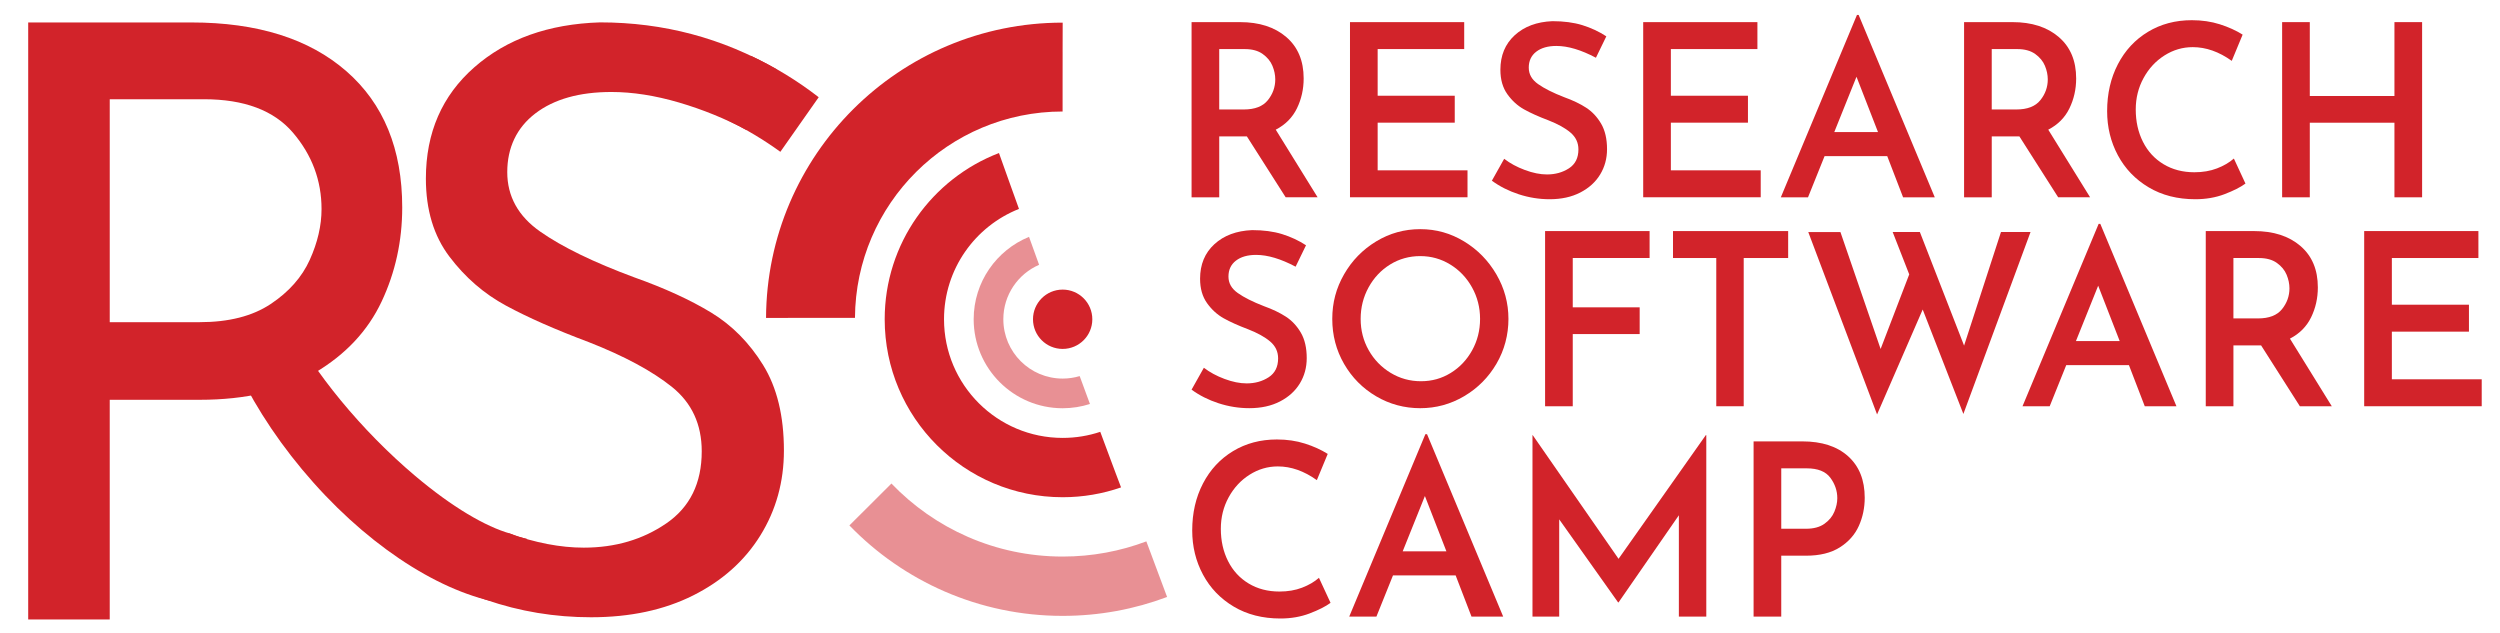 <?xml version="1.0" encoding="UTF-8"?>
<svg id="Layer_1" data-name="Layer 1" xmlns="http://www.w3.org/2000/svg" viewBox="0 0 2992 758">
  <defs>
    <style>
      .cls-1, .cls-2 {
        fill: #d2232a;
      }

      .cls-2 {
        opacity: .5;
      }
    </style>
  </defs>
  <path class="cls-1" d="m913.37,436.99c-16.56-26.79-37.34-47.78-62.33-62.96-25-15.17-55.68-29.21-92.03-42.13-48.69-18.07-86.19-36.32-112.48-54.73s-39.44-42.14-39.44-71.19,11.2-53.11,33.6-70.22c22.4-17.1,52.74-25.67,91.06-25.67,25.32,0,52.25,4.21,80.83,12.59,28.56,8.4,55.51,19.37,80.83,32.93l36.03-72.65c-64.93-37.44-135.37-56.18-211.33-56.18-61.69,1.94-111.84,19.86-150.46,53.76-38.64,33.9-57.95,78.31-57.95,133.19,0,37.46,9.4,68.62,28.24,93.47,18.82,24.87,41.39,44.41,67.68,58.6,26.29,14.21,59.24,28.74,98.85,43.59,42.85,16.8,76.12,34.72,99.82,53.76,23.69,19.05,35.55,44.72,35.55,77,0,38.11-14.12,66.83-42.36,86.21-28.24,19.37-61.2,29.06-98.85,29.06-27.91,0-57.91-5.77-89.96-17.26-10.38,13.96-20.85,27.87-31.31,41.77-7.11,9.44-14.22,18.87-21.37,28.28,8.36,3.41,16.94,6.64,25.77,9.69,40.25,13.88,82.12,20.83,125.63,20.83,46.75,0,87.48-8.72,122.22-26.15,34.72-17.44,61.51-41.32,80.34-71.68,18.82-30.34,28.24-64.25,28.24-101.71,0-41.32-8.28-75.39-24.83-102.19Z"/>
  <path class="cls-2" d="m1371.95,647.92c-31.15,11.74-64.9,18.17-100.16,18.17-80.55,0-153.26-33.54-204.94-87.41-8.37,8.37-16.75,16.73-25.13,25.09-8.38,8.35-16.77,16.7-25.17,25.04,64.55,66.76,155.05,108.27,255.24,108.27,43.99,0,86.11-8.01,124.98-22.63-8.35-22.15-16.61-44.34-24.83-66.54Z"/>
  <path class="cls-1" d="m1271.73,62.59c.02-11.83.05-23.67.09-35.5-.01,0-.02,0-.03,0-195.54,0-354.14,158.09-354.99,353.42,11.83-.03,23.67-.05,35.5-.06,11.83-.01,23.67-.02,35.5-.03h0c5.73,0,11.47,0,17.2,0,6.07,0,12.14,0,18.22,0,.83-136.54,111.76-246.97,248.49-246.97,0-3.92,0-7.85,0-11.77,0-7.86,0-15.72,0-23.58h0c0-11.83.02-23.67.04-35.5Z"/>
  <path class="cls-1" d="m1336.11,568.65c-2.32-6.18-4.62-12.37-6.93-18.55h0c-4.14-11.09-8.27-22.19-12.39-33.29-14.14,4.72-29.26,7.28-44.99,7.28-78.43,0-142-63.58-142-142,0-59.96,37.16-111.23,89.71-132.06-4.01-11.14-8.02-22.28-12.01-33.43-3.99-11.14-7.96-22.29-11.93-33.44-79.98,30.67-136.77,108.15-136.77,198.92,0,117.64,95.36,213,213,213,24.48,0,47.99-4.15,69.88-11.76-1.85-4.89-3.71-9.79-5.56-14.68Z"/>
  <path class="cls-2" d="m1292.16,450.11c-6.45,1.93-13.29,2.98-20.37,2.98-39.21,0-71-31.79-71-71,0-29.19,17.62-54.25,42.8-65.16-4.03-11.15-8.04-22.3-12.05-33.46-38.86,15.88-66.25,54.05-66.25,98.62,0,58.82,47.68,106.5,106.5,106.5,11.39,0,22.36-1.8,32.65-5.11-4.1-11.12-8.2-22.24-12.28-33.37Z"/>
  <circle class="cls-1" cx="1271.79" cy="382.09" r="35.5"/>
  <path class="cls-1" d="m577.21,634.35c-50.99-2.46-118.18-42.53-172.82-108.16-30.79-36.98-52.84-76.37-64.98-112.74-9.04,6.4-18.99,10.62-29.86,12.64-9.97,3.64-20.24,5.12-30.81,4.45,19.23,43.39,47.07,88.37,82.73,131.2,72.71,87.33,160.23,144.48,232.46,158.86-10.32-27.91-17.39-56.99-16.71-86.25Z"/>
  <path class="cls-1" d="m610.86,638.65c-29.91-8.42-69.8-31.84-113.85-68.99-65.01-54.83-122.06-125.22-151.76-183.06-3.5,19.9-7.06,39.75-10.78,59.41.18-.95-.01.28-.41,2.62,44.89,60.39,102.12,122.21,164.2,174.56,32.16,27.13,62.86,49.38,91.06,66.53,13.67-15.02,27.49-29.93,41.31-44.84-6.88-1.42-13.47-3.49-19.77-6.23Z"/>
  <path class="cls-1" d="m414.49,85.18c44.59,38.88,66.89,93.22,66.89,163.05,0,40.19-8.22,77.75-24.66,112.66-16.44,34.92-42.92,63.25-79.47,84.98-36.55,21.75-82.64,32.61-138.3,32.61h-107.62v262.86H33.75V26.87h195.14c79.12,0,141,19.44,185.59,58.31Zm-90.53,278.67c21.78-14.5,37.38-32.12,46.77-52.88s14.09-41.02,14.09-60.78c0-34.25-11.41-64.72-34.2-91.41-22.81-26.67-58.34-40.02-106.62-40.02h-112.66v266.81h107.62c34.88,0,63.2-7.23,85-21.73Z"/>
  <path class="cls-1" d="m870.72,143.84c22.48,10.99,43.56,23.6,63.2,37.86l45.9-65.34c-25.48-19.73-52.47-36.21-80.96-49.46-.71,2.13-1.47,4.24-2.28,6.34-1.73,4.82-3.45,9.63-5.18,14.45-6.76,18.76-13.71,37.46-20.67,56.15Z"/>
  <g>
    <path class="cls-1" d="m1538.7,236.14l-46.41-72.86h-33.11v72.86h-33.11V26.48h58.02c23.02,0,41.46,5.95,55.33,17.85,13.87,11.91,20.8,28.42,20.8,49.53,0,12.86-2.69,24.82-8.07,35.85-5.38,11.04-13.82,19.54-25.33,25.49l50.09,80.92h-38.21Zm-79.52-105.12h29.43c13.2,0,22.78-3.69,28.72-11.09,5.94-7.39,8.91-15.7,8.91-24.91,0-5.37-1.13-10.8-3.4-16.27-2.26-5.47-6.13-10.17-11.6-14.11-5.47-3.93-12.64-5.9-21.51-5.9h-30.56v72.29Z"/>
    <path class="cls-1" d="m1752.36,26.48v32.25h-103.58v55.87h92.26v32.25h-92.26v57.02h107.54v32.25h-140.65V26.48h136.69Z"/>
    <path class="cls-1" d="m1862.73,54.99c-10.19,0-18.25,2.3-24.2,6.91-5.94,4.61-8.91,10.94-8.91,19.01s3.72,14.45,11.18,19.73c7.45,5.28,17.87,10.51,31.27,15.7,10.19,3.65,18.91,7.83,26.18,12.53,7.26,4.71,13.25,11.09,17.97,19.15,4.71,8.06,7.08,18.24,7.08,30.53,0,11.14-2.74,21.22-8.21,30.24-5.47,9.03-13.4,16.23-23.77,21.6-10.38,5.38-22.64,8.06-36.79,8.06-12.45,0-24.72-1.97-36.79-5.9-12.08-3.93-22.83-9.36-32.26-16.27l14.72-26.21c6.98,5.38,15.23,9.84,24.76,13.39,9.52,3.55,18.35,5.33,26.46,5.33,10,0,18.77-2.45,26.32-7.34,7.54-4.9,11.32-12.43,11.32-22.61,0-8.06-3.16-14.78-9.48-20.16-6.32-5.37-15.14-10.27-26.46-14.69-11.7-4.41-21.42-8.78-29.15-13.1-7.74-4.32-14.39-10.37-19.95-18.14-5.57-7.78-8.35-17.52-8.35-29.23,0-17.09,5.7-30.86,17.12-41.33,11.41-10.46,26.46-16.08,45.14-16.85,13.58,0,25.51,1.58,35.8,4.75,10.28,3.17,19.85,7.63,28.72,13.39l-12.45,25.63c-17.74-9.4-33.49-14.11-47.26-14.11Z"/>
    <path class="cls-1" d="m2103.27,26.48v32.25h-103.58v55.87h92.26v32.25h-92.26v57.02h107.54v32.25h-140.65V26.48h136.69Z"/>
    <path class="cls-1" d="m2258.64,186.89h-75l-19.81,49.25h-32.54l91.13-218.29h1.98l91.13,218.29h-37.92l-18.96-49.25Zm-11.04-28.8l-25.75-66.24-26.6,66.24h52.35Z"/>
    <path class="cls-1" d="m2463.24,236.14l-46.41-72.86h-33.11v72.86h-33.11V26.48h58.01c23.02,0,41.46,5.95,55.33,17.85,13.87,11.91,20.8,28.42,20.8,49.53,0,12.86-2.69,24.82-8.07,35.85-5.38,11.04-13.82,19.54-25.33,25.49l50.09,80.92h-38.21Zm-79.52-105.12h29.43c13.2,0,22.78-3.69,28.72-11.09,5.94-7.39,8.91-15.7,8.91-24.91,0-5.37-1.13-10.8-3.4-16.27-2.26-5.47-6.13-10.17-11.6-14.11-5.47-3.93-12.64-5.9-21.51-5.9h-30.56v72.29Z"/>
    <path class="cls-1" d="m2662.33,232.39c-10.66,4.03-22.31,6.05-34.95,6.05-21.32,0-39.95-4.75-55.89-14.26-15.95-9.5-28.21-22.27-36.79-38.3-8.59-16.03-12.88-33.65-12.88-52.85,0-20.92,4.29-39.64,12.88-56.16,8.58-16.51,20.56-29.42,35.94-38.73,15.37-9.31,32.87-13.97,52.5-13.97,12.07,0,23.25,1.63,33.54,4.9,10.28,3.27,19.39,7.39,27.31,12.38l-13.02,31.39c-15.28-10.94-30.85-16.42-46.7-16.42-12.08,0-23.35,3.31-33.82,9.94s-18.82,15.65-25.05,27.07c-6.23,11.42-9.34,23.95-9.34,37.58,0,14.4,2.87,27.31,8.63,38.73,5.75,11.42,13.96,20.35,24.62,26.78,10.66,6.43,22.97,9.65,36.93,9.65,10,0,19-1.53,27.03-4.61,8.02-3.07,14.76-7.01,20.23-11.81l13.87,29.95c-6.04,4.42-14.39,8.64-25.05,12.67Z"/>
    <path class="cls-1" d="m2898.78,236.14h-33.11v-89.28h-101.31v89.28h-33.11V26.48h33.11v88.41h101.31V26.48h33.11v209.65Z"/>
  </g>
  <g>
    <path class="cls-1" d="m1503.33,305.06c-10.19,0-18.25,2.3-24.2,6.91-5.94,4.61-8.91,10.94-8.91,19.01s3.72,14.45,11.18,19.73c7.45,5.28,17.87,10.51,31.27,15.7,10.19,3.65,18.91,7.83,26.18,12.53,7.26,4.71,13.25,11.09,17.97,19.15,4.71,8.06,7.07,18.24,7.07,30.53,0,11.14-2.74,21.22-8.21,30.24-5.47,9.03-13.4,16.23-23.77,21.6-10.38,5.38-22.64,8.06-36.79,8.06-12.45,0-24.72-1.97-36.79-5.9-12.08-3.93-22.83-9.36-32.26-16.27l14.72-26.21c6.98,5.38,15.23,9.84,24.76,13.39,9.52,3.55,18.35,5.33,26.46,5.33,10,0,18.77-2.45,26.32-7.34,7.54-4.9,11.32-12.43,11.32-22.61,0-8.06-3.16-14.78-9.48-20.16-6.32-5.37-15.14-10.27-26.46-14.69-11.7-4.41-21.42-8.78-29.15-13.1-7.74-4.32-14.39-10.37-19.95-18.14-5.57-7.78-8.35-17.52-8.35-29.23,0-17.09,5.7-30.86,17.12-41.33,11.41-10.46,26.46-16.08,45.14-16.85,13.58,0,25.51,1.58,35.8,4.75,10.28,3.17,19.85,7.63,28.72,13.39l-12.45,25.63c-17.74-9.4-33.49-14.11-47.26-14.11Z"/>
    <path class="cls-1" d="m1608.61,328.25c9.43-16.42,22.22-29.52,38.35-39.31,16.13-9.79,33.72-14.69,52.78-14.69s36.37,4.9,52.5,14.69,29.01,22.94,38.63,39.45c9.62,16.51,14.43,34.27,14.43,53.28s-4.77,37.25-14.29,53.57c-9.53,16.32-22.41,29.28-38.63,38.88-16.23,9.6-33.77,14.4-52.64,14.4s-36.65-4.75-52.78-14.25c-16.13-9.5-28.92-22.41-38.35-38.73-9.44-16.32-14.15-34.27-14.15-53.85s4.71-37.01,14.15-53.42Zm29.43,90.86c6.41,11.33,15.14,20.35,26.18,27.07,11.04,6.72,23.16,10.08,36.37,10.08s24.9-3.31,35.66-9.94,19.29-15.65,25.61-27.07c6.32-11.42,9.48-23.95,9.48-37.58s-3.21-26.21-9.62-37.73c-6.42-11.52-15.1-20.64-26.04-27.36-10.94-6.72-22.92-10.08-35.94-10.08s-25.24,3.36-36.08,10.08c-10.85,6.72-19.43,15.84-25.75,27.36-6.32,11.52-9.48,24.1-9.48,37.73s3.21,26.11,9.62,37.44Z"/>
    <path class="cls-1" d="m1974.24,276.55v32.25h-91.97v59.04h80.09v31.97h-80.09v86.4h-33.11v-209.65h125.09Z"/>
    <path class="cls-1" d="m2140.07,276.55v32.25h-53.2v177.4h-32.83v-177.4h-51.79v-32.25h137.82Z"/>
    <path class="cls-1" d="m2349.77,495.42l-48.68-124.99-54.62,125.56-82.35-218.29h38.49l48.11,139.96,34.24-89.28-19.81-50.69h32.54l52.92,135.93,44.15-135.93h35.38l-80.37,217.72Z"/>
    <path class="cls-1" d="m2547.88,436.96h-75l-19.81,49.25h-32.54l91.13-218.29h1.98l91.13,218.29h-37.92l-18.96-49.25Zm-11.04-28.8l-25.75-66.24-26.6,66.24h52.35Z"/>
    <path class="cls-1" d="m2752.48,486.21l-46.41-72.86h-33.11v72.86h-33.11v-209.65h58.01c23.02,0,41.46,5.95,55.33,17.85,13.87,11.91,20.8,28.42,20.8,49.53,0,12.86-2.69,24.82-8.07,35.85-5.38,11.04-13.82,19.54-25.33,25.49l50.09,80.92h-38.21Zm-79.52-105.12h29.43c13.2,0,22.78-3.69,28.72-11.09,5.94-7.39,8.91-15.7,8.91-24.91,0-5.37-1.13-10.8-3.4-16.27-2.26-5.47-6.13-10.17-11.6-14.11-5.47-3.93-12.64-5.9-21.51-5.9h-30.56v72.29Z"/>
    <path class="cls-1" d="m2966.15,276.55v32.25h-103.58v55.87h92.26v32.25h-92.26v57.02h107.54v32.25h-140.65v-209.65h136.69Z"/>
  </g>
  <g>
    <path class="cls-1" d="m1567.36,734.17c-10.66,4.03-22.31,6.05-34.95,6.05-21.32,0-39.95-4.75-55.89-14.25-15.95-9.5-28.21-22.27-36.79-38.3-8.59-16.03-12.88-33.64-12.88-52.85,0-20.92,4.29-39.64,12.88-56.16,8.58-16.51,20.56-29.42,35.94-38.73,15.38-9.31,32.87-13.97,52.5-13.97,12.07,0,23.25,1.63,33.54,4.9,10.28,3.27,19.39,7.39,27.31,12.38l-13.02,31.39c-15.28-10.94-30.85-16.42-46.7-16.42-12.08,0-23.35,3.31-33.82,9.94-10.47,6.62-18.82,15.65-25.05,27.07-6.23,11.43-9.34,23.95-9.34,37.58,0,14.4,2.87,27.31,8.63,38.73,5.75,11.42,13.96,20.35,24.62,26.78,10.66,6.44,22.97,9.65,36.93,9.65,10,0,19.01-1.53,27.03-4.61,8.02-3.07,14.76-7.01,20.23-11.81l13.87,29.95c-6.04,4.42-14.39,8.64-25.05,12.67Z"/>
    <path class="cls-1" d="m1742.11,688.67h-75l-19.81,49.25h-32.54l91.13-218.29h1.98l91.13,218.29h-37.92l-18.96-49.25Zm-11.04-28.8l-25.75-66.24-26.6,66.24h52.35Z"/>
    <path class="cls-1" d="m2042.09,520.77v217.14h-32.83v-121.24l-72.17,104.25h-.57l-70.47-99.36v116.35h-31.98v-217.14h.28l102.73,148.03,104.43-148.03h.57Z"/>
    <path class="cls-1" d="m2211.89,546.11c13.2,11.91,19.81,28.42,19.81,49.53,0,12.1-2.36,23.38-7.08,33.84-4.72,10.47-12.31,19.01-22.78,25.63-10.47,6.62-23.91,9.94-40.33,9.94h-29.71v72.86h-33.11v-209.66h58.3c23.39,0,41.69,5.95,54.9,17.86Zm-28.44,80.78c5.56-3.93,9.52-8.73,11.89-14.4,2.36-5.66,3.54-11.09,3.54-16.27,0-8.83-2.79-16.99-8.35-24.48-5.57-7.49-14.95-11.23-28.16-11.23h-30.56v72.29h29.71c9.06,0,16.37-1.97,21.93-5.9Z"/>
  </g>
</svg>